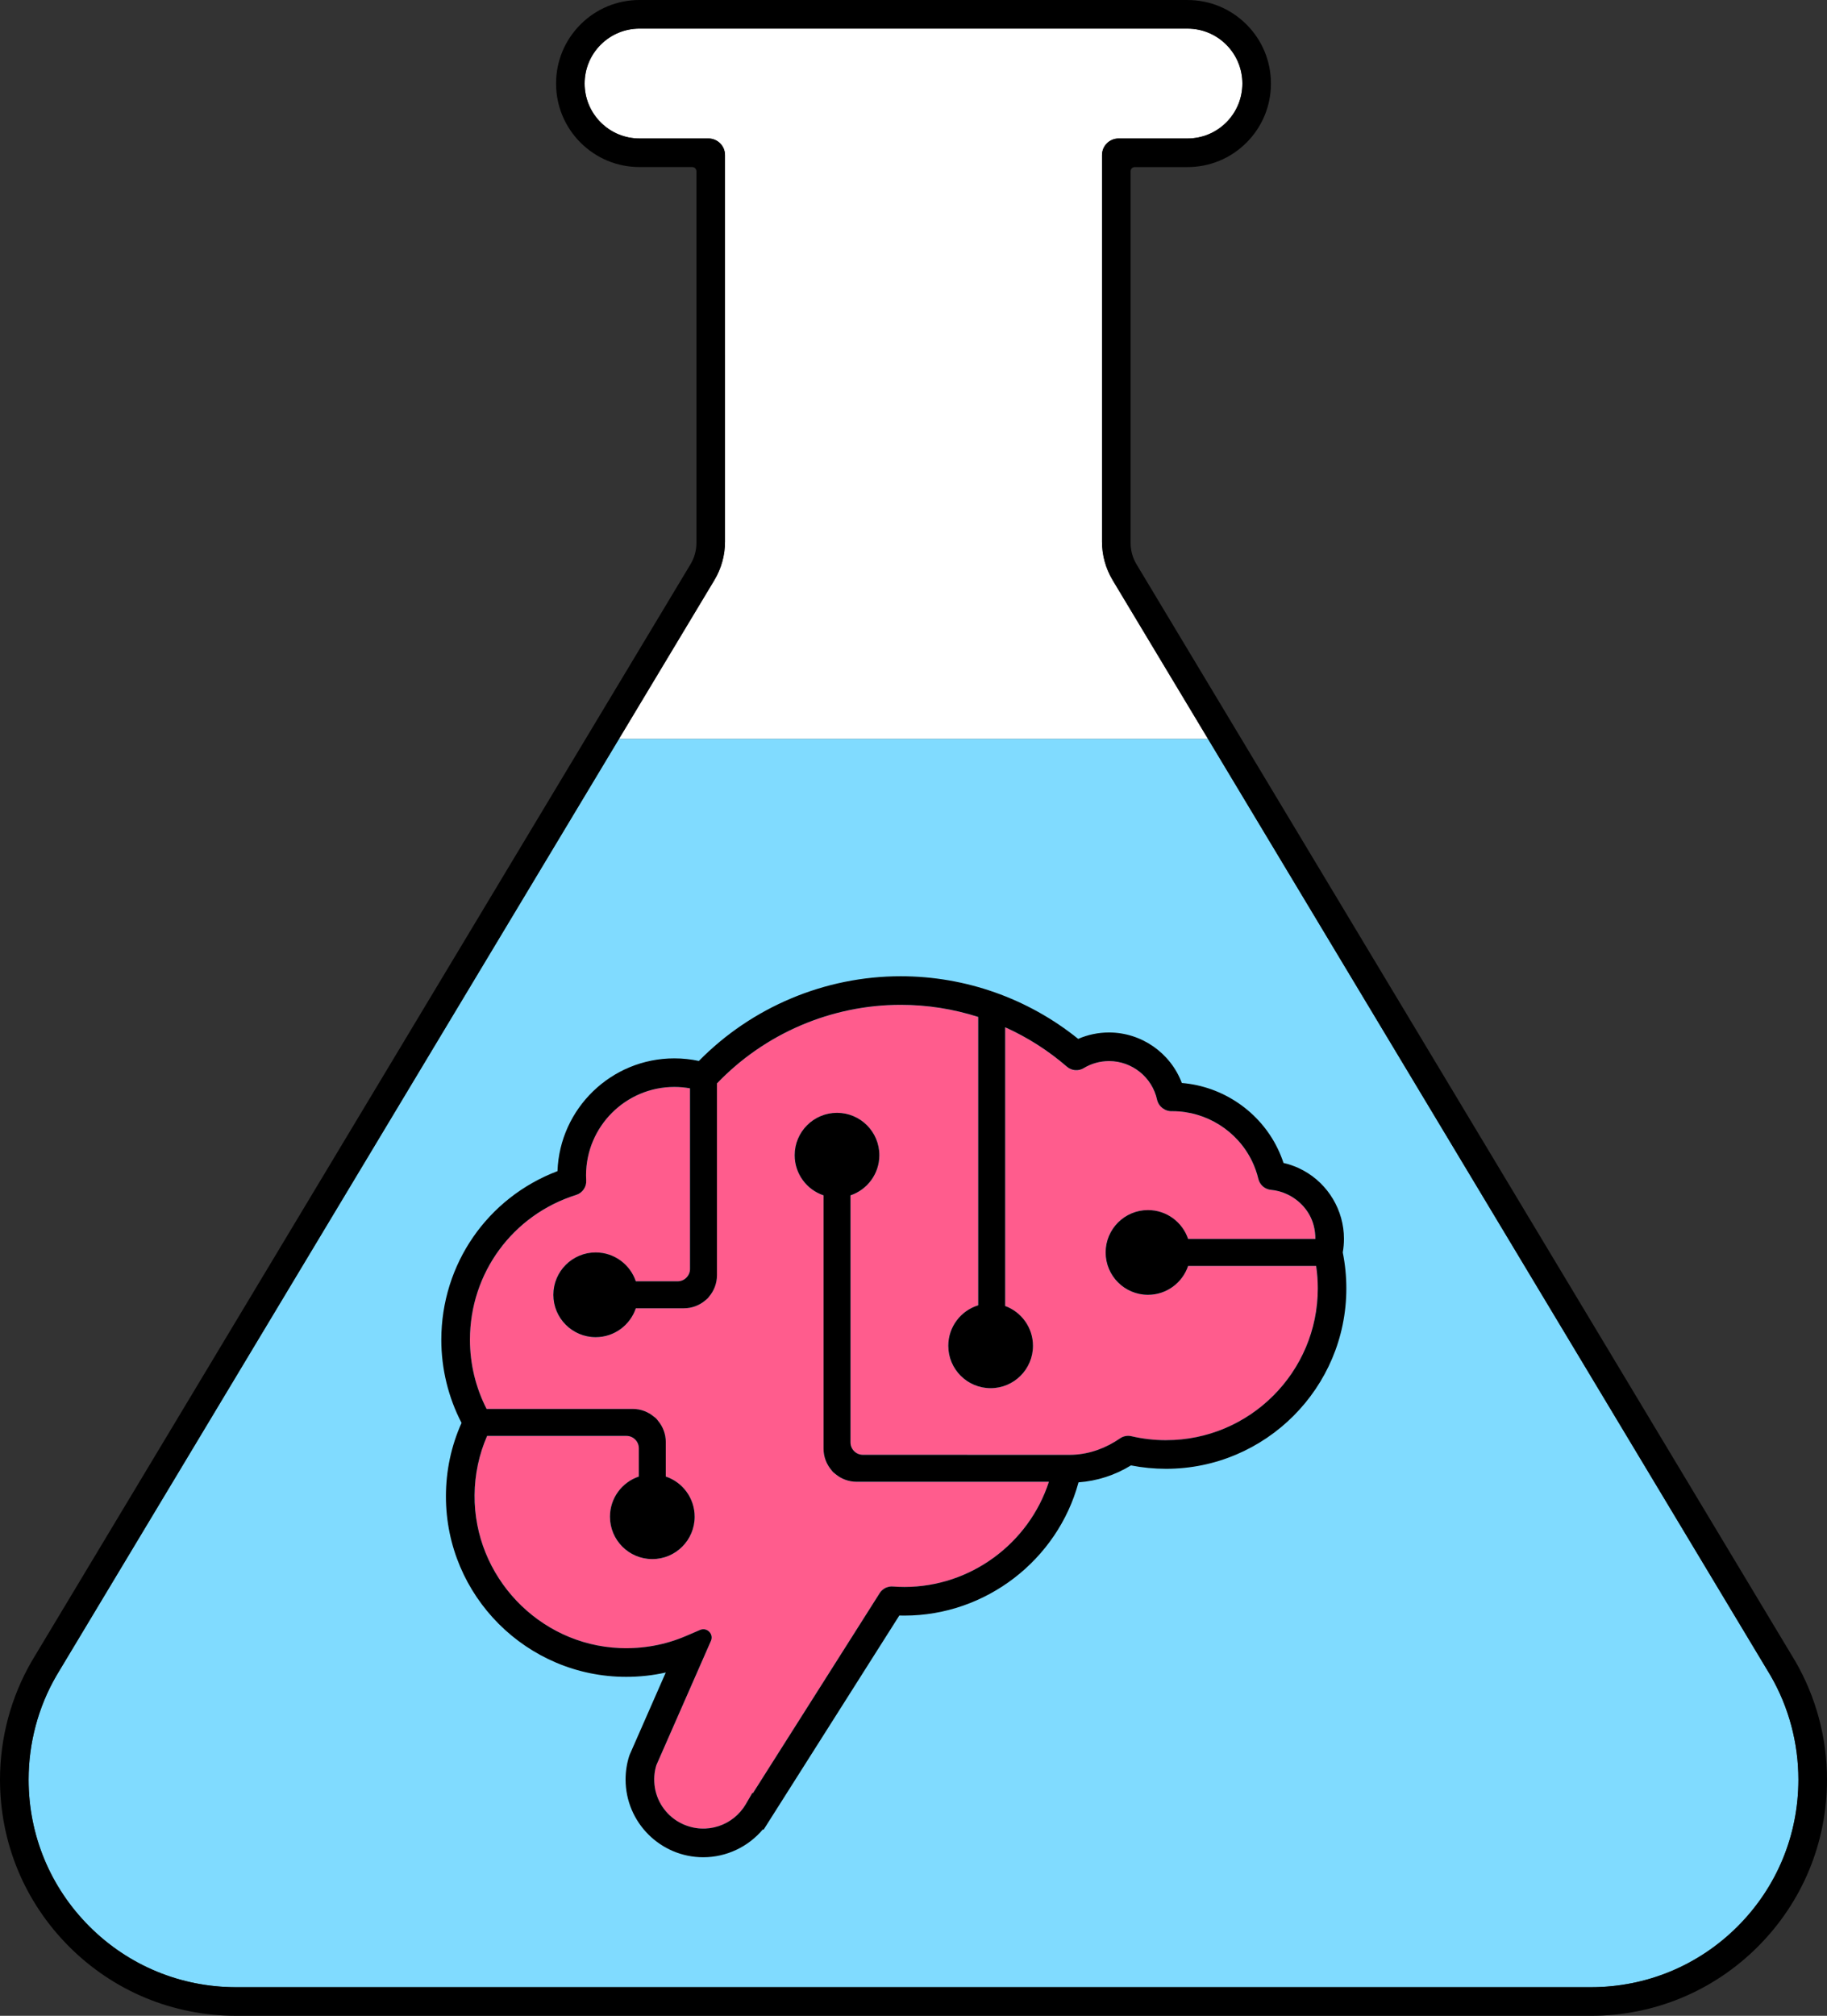 <?xml version="1.0" encoding="UTF-8"?>
<svg id="Layer_2" data-name="Layer 2" xmlns="http://www.w3.org/2000/svg" viewBox="0 0 1326.73 1462.99">
  <rect x="0" y="0" width="1326.73" height="1462.99" fill="#333333" stroke="none"/>
  <defs>
    <style>
      .cls-1 {
        fill: #fff;
      }

      .cls-2 {
        fill: #ff5c8d;
      }

      .cls-3 {
        fill: #80dbff;
      }
    </style>
  </defs>
  <g id="Layer_1-2" data-name="Layer 1">
    <g>
      <path class="cls-3" d="m42.96,1212.78l-2.08,3.49c-13.11,22.6-20.11,48.71-20.11,75.29,0,40.24,15.67,78.07,44.11,106.53,28.43,28.41,66.23,44.08,106.42,44.11h7.99s968.18.01,968.18.01h7.94c40.21-.05,78-15.72,106.44-44.13,28.44-28.45,44.11-66.29,44.11-106.52,0-26.58-7-52.69-20.23-75.51l-1.97-3.28-400.16-665.93-6.43-10.7h-427.6l-6.43,10.7L42.96,1212.78Z"/>
      <path class="cls-2" d="m862.76,918.78c-4.09,12.18-15.59,20.96-29.15,20.96-16.98,0-30.75-13.77-30.75-30.75s13.77-30.75,30.75-30.75c13.56,0,25.06,8.78,29.15,20.96h92.4c.01-3.3-.4-6.66-1.26-9.94-2.66-10.06-10.02-18.24-19.46-22.61-3.63-1.68-7.52-2.73-11.51-3.09-4.43-.41-8.11-3.59-9.15-7.92h0c-1.07-4.47-2.62-8.81-4.61-12.93-10.65-22.01-33.32-36.24-57.76-36.24-5.18.31-9.85-3.09-11.15-8.11l-.02-.09c-3.47-16.33-18.15-28.17-34.87-28.17-6.51,0-12.89,1.77-18.43,5.12h0c-3.85,2.33-8.76,1.92-12.17-1.03h0c-13.59-11.75-28.72-21.36-44.86-28.63v202.3c11.78,4.31,20.19,15.62,20.19,28.89,0,16.98-13.77,30.75-30.75,30.75s-30.75-13.77-30.75-30.75c0-13.85,9.15-25.55,21.73-29.4v-209.29c-18.05-5.77-37.01-8.78-56.26-8.78-50.27,0-98.72,20.76-133.44,57.03v139.15c0,5.93-2.15,11.35-5.7,15.54-.37.52-.78,1.01-1.22,1.47v.13h-.13c-.45.45-.95.85-1.47,1.22-4.19,3.55-9.62,5.7-15.54,5.7h-34.87c-4.09,12.18-15.59,20.96-29.15,20.96-16.98,0-30.75-13.77-30.75-30.75s13.77-30.75,30.75-30.75c13.56,0,25.06,8.78,29.15,20.96h30.32c4.98,0,9.02-4.04,9.02-9.02v-131.04c-3.73-.67-7.53-1.01-11.36-1.01-35.36,0-64.13,28.77-64.13,64.13,0,1.21.03,2.42.12,3.62h0c.32,4.78-2.68,9.16-7.25,10.6-46.16,14.47-77.17,56.73-77.17,105.14,0,17.5,4.17,34.74,12.09,50.19h106.07c5.92,0,11.34,2.14,15.53,5.69.52.37,1.02.78,1.48,1.23h.13v.13c.45.46.86.96,1.24,1.48,3.55,4.19,5.69,9.61,5.69,15.53v25.02c12.18,4.09,20.96,15.59,20.96,29.15,0,16.98-13.77,30.75-30.75,30.75s-30.75-13.77-30.75-30.75c0-13.56,8.78-25.06,20.96-29.15v-20.48c0-4.98-4.04-9.02-9.02-9.02h-101.16c-5.91,13.54-8.97,27.95-9.1,42.93-.5,58.94,46.5,108.6,105.39,111.04,16.77.7,33.01-2.27,48.18-8.78l10.18-4.37c5.02-2.16,10.08,2.95,7.88,7.95l-39.66,90.28c-1.54,5.1-1.91,10.57-1.06,16.07,1.79,11.49,9.38,21.52,19.92,26.44,17.6,8.22,37.2,1.03,46.13-14.29l4.75-8.16.41.19,92.07-145.21c.83-1.32,1.94-2.39,3.21-3.19.57-.42,1.2-.74,1.88-.94,1.4-.53,2.91-.78,4.46-.66,2.79.21,5.62.32,8.47.32,47.87,0,90.36-31.53,104.85-76.33h-139.58c-5.94,0-11.37-2.16-15.57-5.72-.51-.37-.99-.76-1.44-1.2h-.13v-.13c-.44-.44-.83-.93-1.2-1.43-3.57-4.2-5.72-9.63-5.72-15.57v-183.81c-12.18-4.09-20.96-15.59-20.96-29.15,0-16.98,13.77-30.75,30.75-30.75s30.75,13.77,30.75,30.75c0,13.56-8.78,25.06-20.96,29.15v179.27c0,4.98,4.04,9.02,9.02,9.02l150.05.03c.58,0,1.15-.02,1.72-.04.3,0,.6-.01.9-.02,12.36-.55,24.02-4.96,34.04-11.89h0c2.41-1.67,5.41-2.24,8.27-1.58,8.19,1.91,16.65,2.88,25.15,2.88,60.75,0,110.17-49.42,110.17-110.17,0-5.47-.41-10.92-1.2-16.28h-92.97Z"/>
      <path d="m975.09,908.92c.57-3.22.86-6.54.86-9.87,0-20.64-11.41-39.68-29.35-49.52l-3.41-1.72c-3.59-1.66-7.31-2.93-11.13-3.79-1.17-3.54-2.57-7-4.19-10.36-13.1-27.08-39.96-45.25-69.65-47.68-8.13-21.65-29.19-36.65-52.86-36.65-7.75,0-15.37,1.59-22.42,4.64-36.42-29.36-81.91-45.45-128.89-45.45-55.02,0-108.08,22.33-146.56,61.48-5.83-1.25-11.8-1.88-17.82-1.88-45.79,0-83.22,36.43-84.84,81.84-50.77,19.24-84.36,67.49-84.36,122.41,0,21.04,5.06,41.77,14.69,60.31-7.52,16.79-11.34,34.72-11.34,53.36,0,72.2,58.74,130.94,130.94,130.94,9.76,0,19.35-1.05,28.7-3.15l-26.15,59.54-.39,1.03c-1.75,5.5-2.64,11.25-2.64,17.08,0,31.12,25.31,56.43,56.43,56.43,16.79,0,32.66-7.57,43.28-20.23l.51.24,98.56-155.44c1.24.03,2.48.05,3.73.05,58.99,0,111.14-40.29,126.41-96.71,13.54-.99,26.53-5.19,38.08-12.29,8.35,1.64,16.9,2.47,25.46,2.47,72.2,0,130.94-58.74,130.94-130.94,0-8.8-.88-17.58-2.61-26.14Zm-128.33,136.3c-8.5,0-16.96-.97-25.15-2.88-2.85-.67-5.86-.1-8.27,1.57h0c-10.02,6.94-21.68,11.34-34.04,11.89-.3.01-.6.02-.9.02-.57.02-1.14.04-1.72.04l-150.05-.03c-4.98,0-9.02-4.04-9.02-9.02v-179.27c12.18-4.09,20.96-15.59,20.96-29.15,0-16.98-13.77-30.75-30.75-30.75s-30.75,13.77-30.75,30.75c0,13.56,8.78,25.06,20.96,29.15v183.81c0,5.94,2.16,11.37,5.73,15.57.36.51.76.99,1.2,1.43v.13h.13c.45.44.93.84,1.44,1.2,4.2,3.57,9.63,5.72,15.57,5.72h139.58c-14.49,44.8-56.98,76.33-104.85,76.33-2.85,0-5.68-.11-8.47-.32-1.55-.12-3.06.13-4.46.66-.68.2-1.31.52-1.88.94-1.27.81-2.38,1.88-3.21,3.19l-92.07,145.21-.41-.19-4.75,8.16c-8.93,15.32-28.54,22.51-46.13,14.29-10.53-4.92-18.13-14.96-19.92-26.44-.86-5.49-.49-10.97,1.06-16.07l39.66-90.28c2.2-5-2.87-10.1-7.88-7.95l-10.18,4.37c-15.16,6.51-31.41,9.47-48.18,8.78-58.89-2.45-105.89-52.1-105.39-111.04.13-14.98,3.19-29.39,9.1-42.93h101.16c4.98,0,9.02,4.04,9.02,9.02v20.48c-12.18,4.09-20.96,15.59-20.96,29.15,0,16.98,13.77,30.75,30.75,30.75s30.75-13.77,30.75-30.75c0-13.56-8.78-25.06-20.96-29.15v-25.02c0-5.92-2.14-11.34-5.69-15.53-.37-.53-.78-1.02-1.24-1.48v-.13h-.13c-.46-.45-.95-.86-1.48-1.23-4.19-3.55-9.61-5.69-15.53-5.69h-106.06c-7.92-15.45-12.09-32.69-12.09-50.19,0-48.41,31.01-90.66,77.17-105.14,4.57-1.44,7.57-5.82,7.25-10.6h0c-.08-1.2-.11-2.41-.11-3.62,0-35.36,28.77-64.13,64.13-64.13,3.83,0,7.63.34,11.36,1.01v131.04c0,4.98-4.04,9.02-9.02,9.02h-30.32c-4.09-12.18-15.59-20.96-29.15-20.96-16.98,0-30.75,13.77-30.75,30.75s13.77,30.75,30.75,30.75c13.56,0,25.06-8.78,29.15-20.96h34.87c5.93,0,11.35-2.15,15.54-5.7.52-.37,1.01-.78,1.47-1.22h.13v-.13c.45-.45.85-.95,1.22-1.47,3.55-4.19,5.7-9.61,5.7-15.54v-139.15c34.72-36.28,83.16-57.03,133.44-57.03,19.25,0,38.22,3.01,56.26,8.78v209.29c-12.58,3.85-21.73,15.56-21.73,29.4,0,16.98,13.77,30.75,30.75,30.75s30.75-13.77,30.75-30.75c0-13.27-8.41-24.58-20.19-28.89v-202.3c16.14,7.27,31.27,16.88,44.86,28.63h0c3.41,2.94,8.32,3.36,12.17,1.03h0c5.54-3.35,11.92-5.12,18.43-5.12,16.73,0,31.4,11.84,34.87,28.17l.02.09c1.3,5.02,5.97,8.42,11.15,8.11,24.43,0,47.11,14.22,57.76,36.24,1.99,4.12,3.54,8.46,4.61,12.93h0c1.04,4.33,4.72,7.52,9.15,7.92,3.98.37,7.88,1.41,11.51,3.09,9.45,4.37,16.8,12.55,19.46,22.61.87,3.28,1.28,6.63,1.26,9.94h-92.4c-4.09-12.18-15.59-20.96-29.15-20.96-16.98,0-30.75,13.77-30.75,30.75s13.77,30.75,30.75,30.75c13.56,0,25.06-8.78,29.15-20.96h92.97c.79,5.36,1.2,10.81,1.2,16.28,0,60.75-49.42,110.17-110.17,110.17Z"/>
      <g>
        <path d="m410.01,33.83c-.15.3-.3.58-.44.88.14-.3.3-.59.44-.88Z"/>
        <path class="cls-1" d="m807.99,421.04c-5.06-8.42-7.73-18.06-7.73-27.88V112.53c0-6.64,5.39-12.03,12.03-12.03h50.02c10.64,0,20.66-4.15,28.22-11.69,7.5-7.51,11.65-17.53,11.65-28.18s-4.15-20.67-11.68-28.21c-7.53-7.51-17.55-11.66-28.19-11.66h-397.89c-10.64,0-20.66,4.15-28.22,11.69-7.5,7.51-11.65,17.53-11.65,28.18s4.15,20.67,11.68,28.21c7.53,7.51,17.55,11.66,28.19,11.66h50.02c6.64,0,12.03,5.39,12.03,12.03v280.64c0,9.83-2.67,19.47-7.74,27.89l-69.18,115.09h427.61l-69.18-115.11Z"/>
        <path d="m410.89,32.08c-.31.58-.59,1.17-.88,1.75.29-.59.57-1.17.88-1.75Z"/>
      </g>
      <path d="m862.31,20.77c10.64,0,20.66,4.15,28.19,11.66,7.53,7.54,11.68,17.56,11.68,28.21s-4.15,20.67-11.65,28.18c-7.56,7.54-17.57,11.69-28.22,11.69h-50.02c-6.64,0-12.03,5.39-12.03,12.03v8.74s0,271.88,0,271.88c0,9.82,2.67,19.46,7.73,27.88l75.61,125.81,400.16,665.93,1.97,3.28c13.24,22.82,20.23,48.93,20.23,75.51,0,40.24-15.67,78.07-44.11,106.52-28.44,28.42-66.24,44.09-106.44,44.12h-7.94s-968.18.01-968.18.01h-7.99c-40.19-.05-77.99-15.72-106.42-44.12-28.45-28.46-44.11-66.3-44.11-106.53,0-26.59,7-52.7,20.11-75.29l2.08-3.49,400.17-665.93,75.61-125.8c5.06-8.42,7.74-18.06,7.74-27.89V121.27s0-8.74,0-8.74c0-6.64-5.39-12.03-12.03-12.03h-8.74s-41.28,0-41.28,0c-10.64,0-20.66-4.15-28.19-11.66-7.53-7.54-11.68-17.56-11.68-28.21s4.15-20.67,11.65-28.18c7.56-7.54,17.57-11.69,28.22-11.69h397.89m0-20.77h-397.89c-16.19,0-31.41,6.31-42.88,17.75-11.44,11.46-17.75,26.68-17.75,42.88s6.31,31.43,17.75,42.88c11.47,11.44,26.69,17.75,42.88,17.75h38.28c1.66,0,3.01,1.35,3.01,3.01v269.79c0,5.46-1.49,10.81-4.3,15.49l-76.08,126.59L25.16,1202.08l-2.12,3.55c-15.07,25.97-23.04,55.69-23.04,85.93,0,45.8,17.83,88.84,50.2,121.22,32.36,32.33,75.36,50.16,121.09,50.2h7.97s968.21.01,968.21.01h7.97c45.73-.05,88.73-17.88,121.09-50.21,32.37-32.38,50.2-75.42,50.2-121.22,0-30.25-7.97-59.96-23.04-85.93l-2.13-3.55-400.16-665.93-76.08-126.59c-2.81-4.68-4.3-10.03-4.3-15.49V124.28c0-1.66,1.35-3.01,3.01-3.01h38.27c16.19,0,31.41-6.31,42.88-17.75,11.44-11.46,17.75-26.68,17.75-42.88s-6.31-31.43-17.75-42.88c-11.47-11.44-26.69-17.75-42.88-17.75h0Z"/>
    </g>
  </g>
</svg>